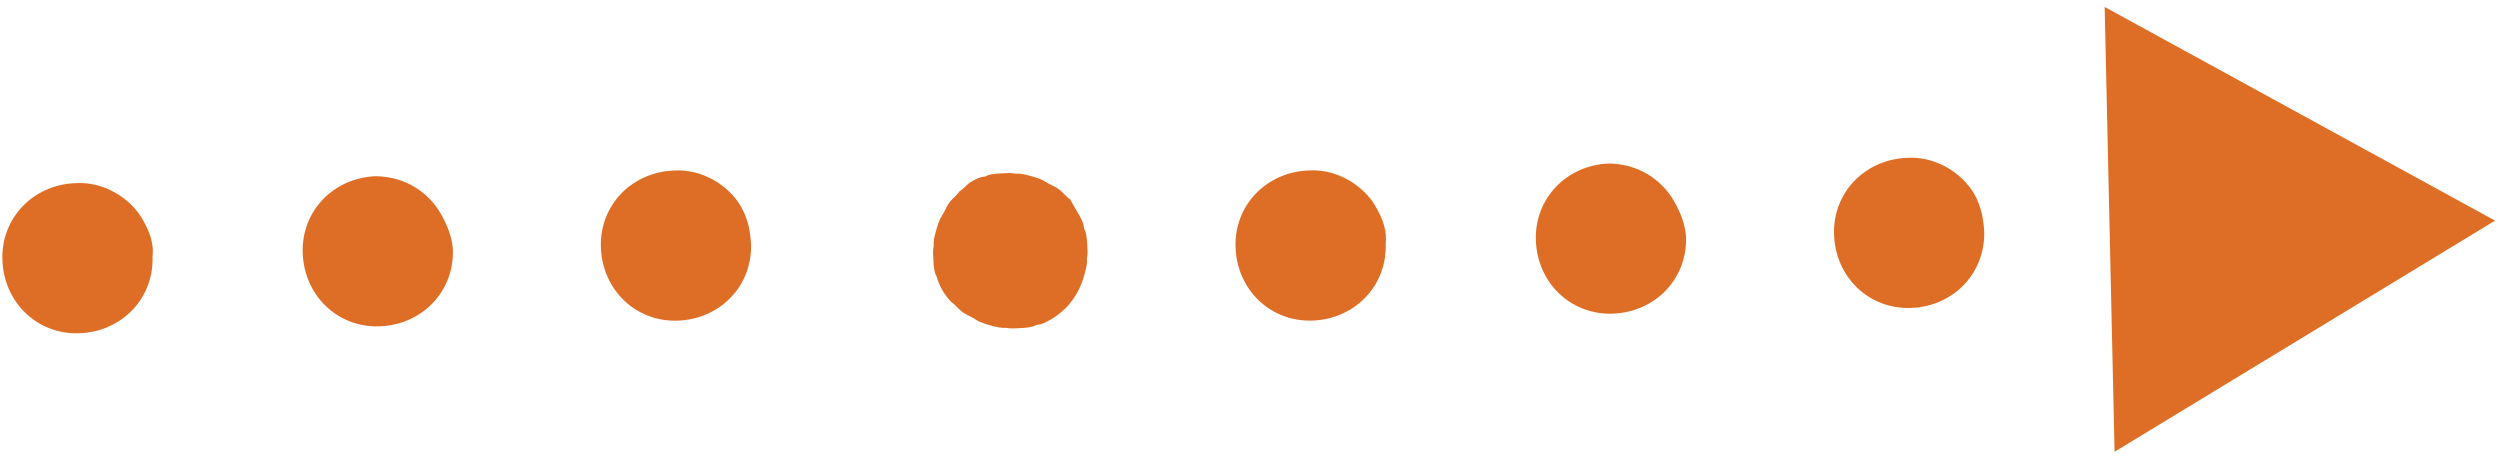 <svg class="infographic-arrow" width="197" height="36" viewBox="0 0 197 36" fill="#DE6E26" xmlns="http://www.w3.org/2000/svg">
  <path d="M156.354 18.215C156.466 21.543 153.901 24.155 150.573 24.267C147.244 24.38 144.633 21.817 144.521 18.488C144.41 15.161 146.974 12.549 150.303 12.437C152.489 12.305 154.585 13.583 155.564 15.279C156.151 16.297 156.302 17.341 156.354 18.215ZM132.858 18.664C132.97 21.991 130.406 24.603 127.077 24.715C123.749 24.828 121.137 22.265 121.026 18.937C120.914 15.609 123.479 12.997 126.807 12.885C129.092 12.923 130.919 14.129 131.899 15.825C132.486 16.843 132.806 17.789 132.858 18.664ZM109.193 19.21C109.305 22.538 106.74 25.149 103.412 25.262C100.083 25.374 97.472 22.811 97.361 19.483C97.249 16.155 99.814 13.543 103.142 13.431C105.328 13.299 107.424 14.578 108.403 16.274C108.991 17.291 109.311 18.238 109.193 19.21Z" />
  <path d="M59.181 19.216C59.293 22.544 56.728 25.155 53.4 25.267C50.072 25.38 47.46 22.817 47.349 19.489C47.237 16.161 49.802 13.549 53.13 13.437C55.317 13.305 57.412 14.583 58.391 16.279C58.979 17.297 59.129 18.341 59.181 19.216ZM35.686 19.664C35.797 22.992 33.233 25.603 29.904 25.716C26.576 25.828 23.965 23.265 23.853 19.937C23.742 16.609 26.306 13.998 29.635 13.885C31.919 13.923 33.747 15.129 34.726 16.826C35.313 17.843 35.633 18.789 35.686 19.664ZM12.021 20.21C12.132 23.538 9.568 26.149 6.239 26.262C2.911 26.374 0.3 23.811 0.188 20.483C0.077 17.155 2.641 14.544 5.969 14.431C8.156 14.3 10.251 15.578 11.23 17.274C11.818 18.292 12.138 19.238 12.021 20.21Z" />
  <path d="M85.005 16.892C85.201 17.231 85.397 17.57 85.423 18.007C85.619 18.347 85.645 18.784 85.672 19.221C85.698 19.658 85.724 20.096 85.652 20.363C85.678 20.8 85.607 21.068 85.463 21.603C85.033 23.209 84.139 24.403 82.781 25.187C82.442 25.383 82.103 25.578 81.665 25.605C81.326 25.801 80.889 25.827 80.451 25.853C80.014 25.88 79.577 25.906 79.309 25.834C78.872 25.861 78.604 25.789 78.069 25.646C77.802 25.574 77.266 25.431 76.901 25.189C76.535 24.948 76.268 24.876 75.902 24.635C75.537 24.394 75.341 24.055 74.975 23.813C74.414 23.233 74.022 22.555 73.8 21.778C73.605 21.439 73.578 21.002 73.552 20.565C73.526 20.127 73.5 19.69 73.572 19.423C73.545 18.985 73.617 18.718 73.76 18.183C73.832 17.915 73.976 17.38 74.217 17.014C74.459 16.649 74.53 16.381 74.772 16.016C75.013 15.65 75.353 15.454 75.594 15.089C75.933 14.893 76.175 14.527 76.514 14.331C76.853 14.135 77.193 13.94 77.63 13.913C77.969 13.717 78.407 13.691 78.844 13.665C79.281 13.638 79.719 13.612 79.986 13.684C80.423 13.657 80.691 13.729 81.226 13.872C81.494 13.944 82.029 14.087 82.394 14.329C82.76 14.57 83.028 14.642 83.393 14.883C83.759 15.124 83.954 15.463 84.32 15.704C84.614 16.213 84.81 16.552 85.005 16.892Z" />
  <path d="M165.846 0.546L196.609 17.386L166.629 35.6L165.846 0.546Z" />
</svg>
